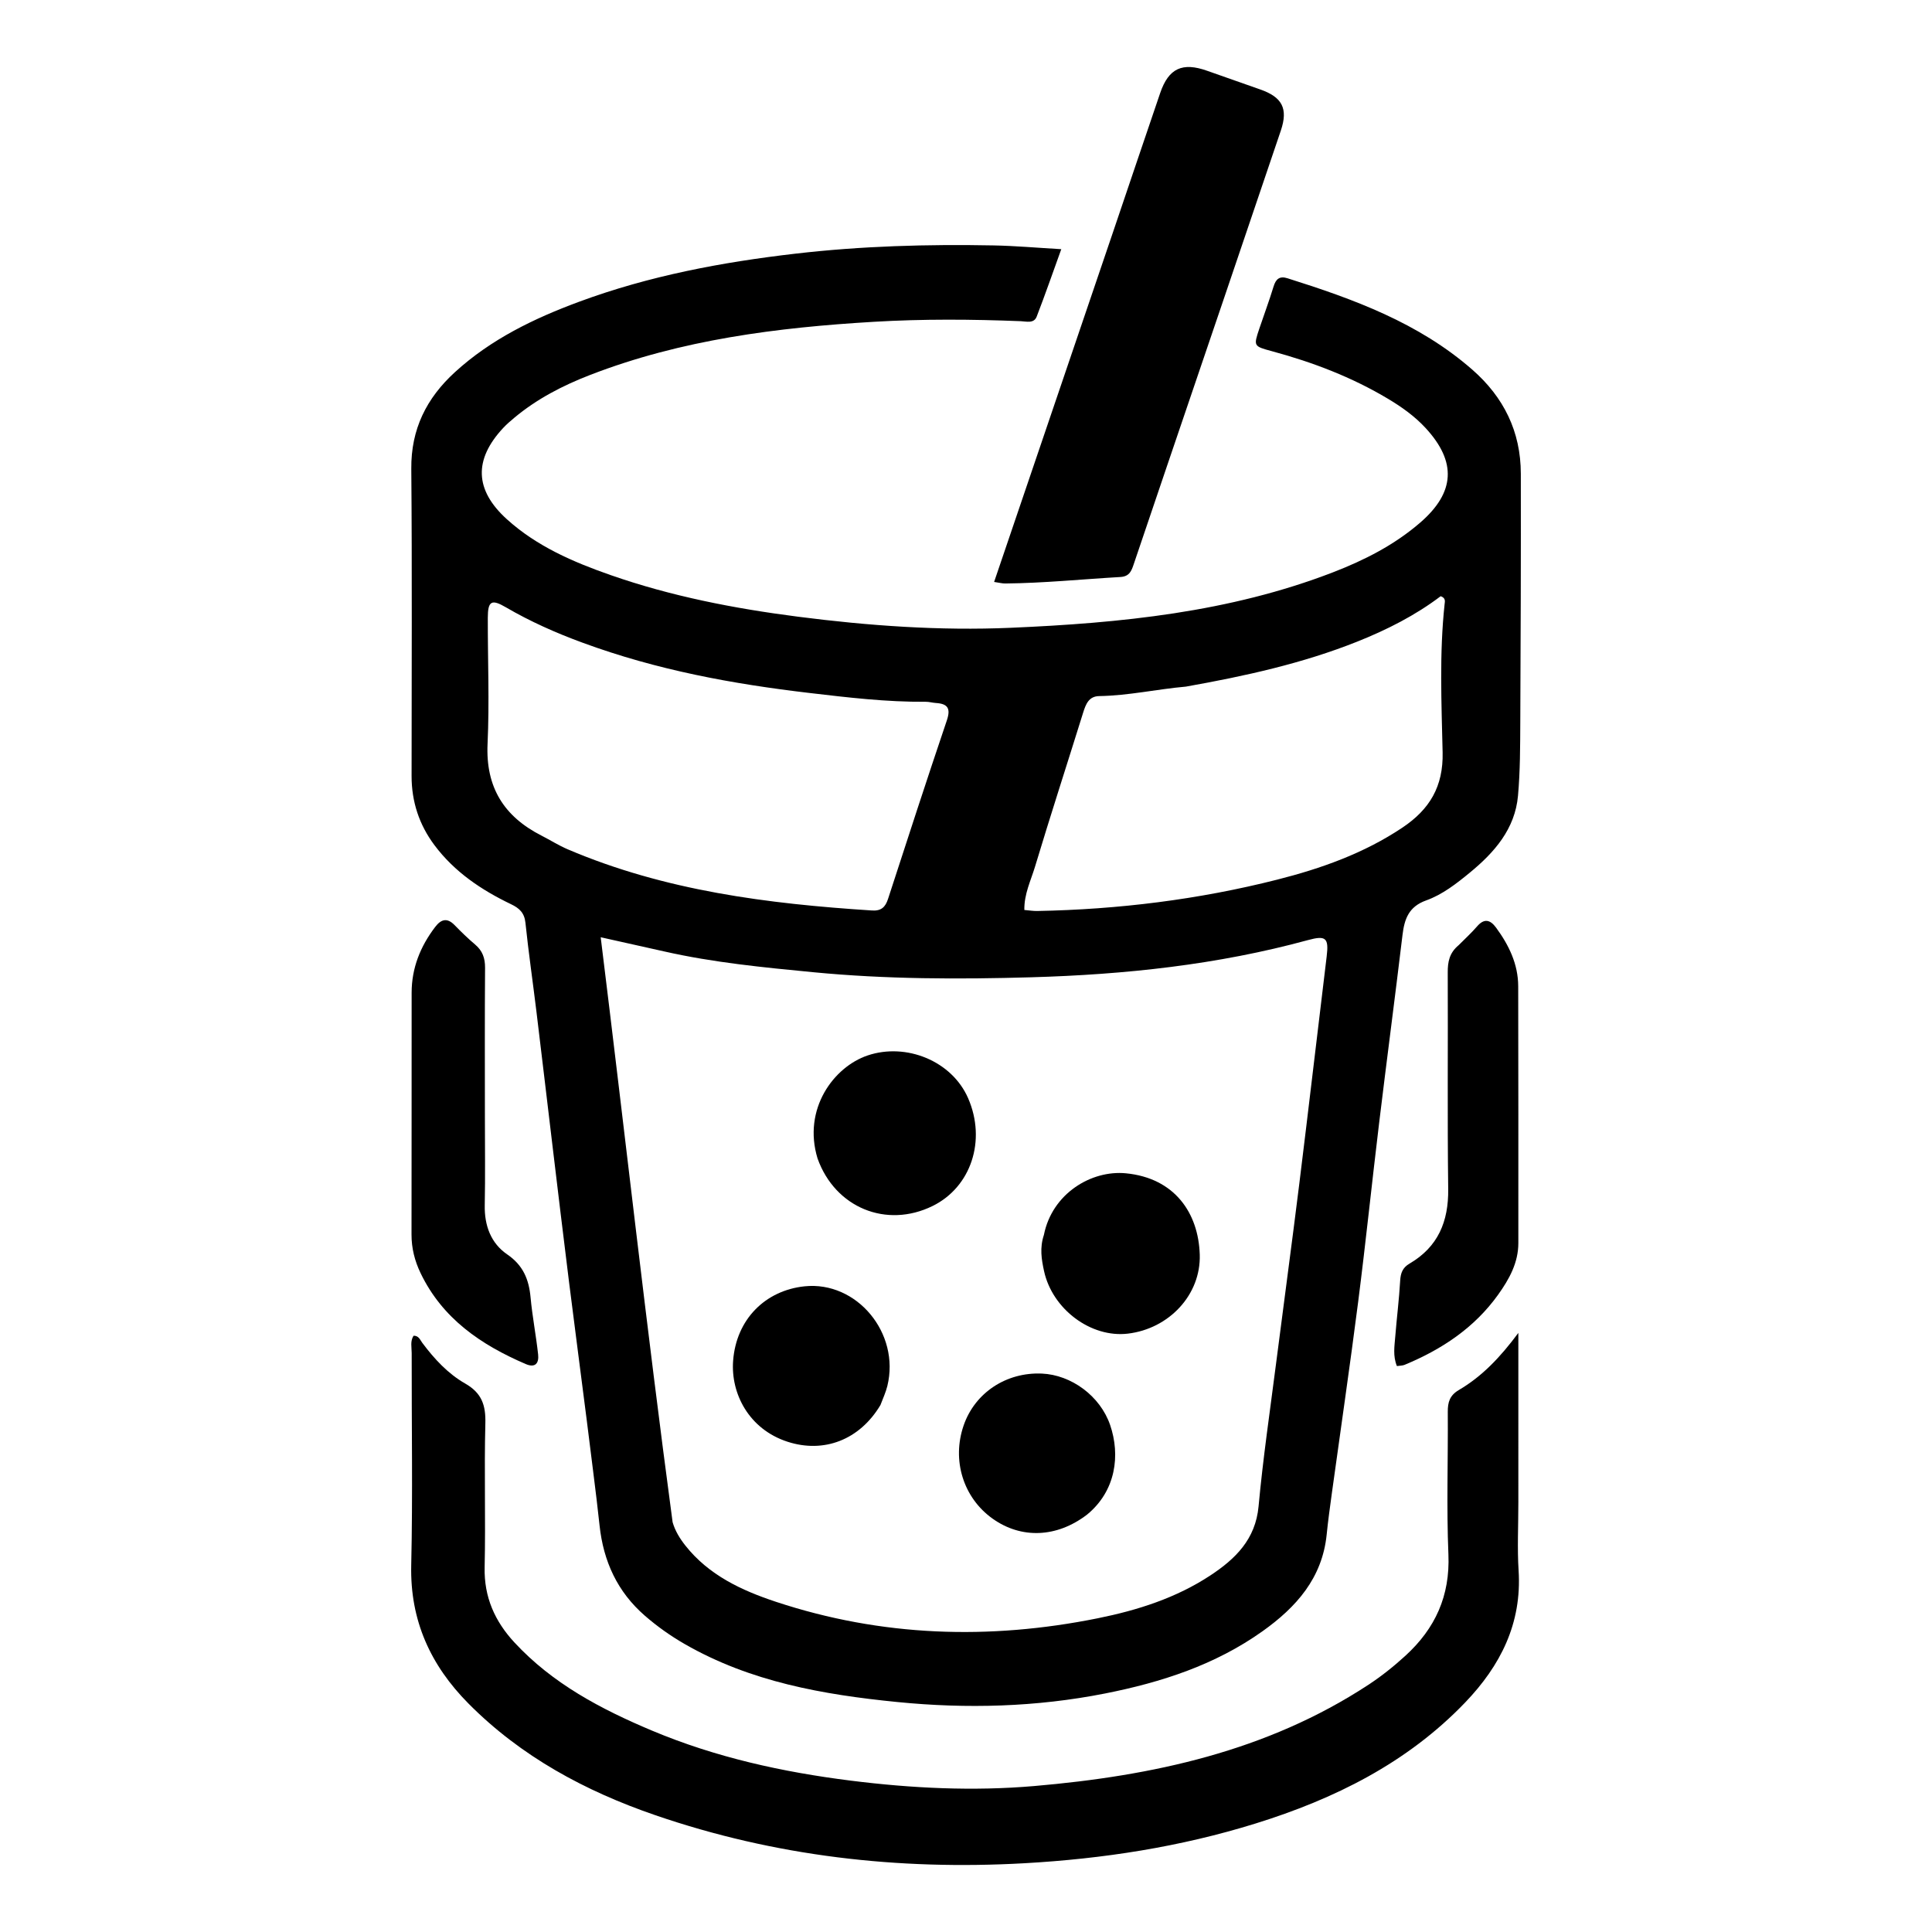 <?xml version="1.0" encoding="UTF-8" standalone="no" ?>
<!DOCTYPE svg PUBLIC "-//W3C//DTD SVG 1.1//EN" "http://www.w3.org/Graphics/SVG/1.1/DTD/svg11.dtd">
<svg xmlns="http://www.w3.org/2000/svg" xmlns:xlink="http://www.w3.org/1999/xlink" version="1.1" width="1080" height="1080" viewBox="0 0 1080 1080" xml:space="preserve">
<desc>Created with Fabric.js 5.2.4</desc>
<defs>
</defs>
<g transform="matrix(1 0 0 1 540 540)" id="9de8c099-3100-4356-9469-13783c8055ac"  >
<rect style="stroke: none; stroke-width: 1; stroke-dasharray: none; stroke-linecap: butt; stroke-dashoffset: 0; stroke-linejoin: miter; stroke-miterlimit: 4; fill: rgb(255,255,255); fill-rule: nonzero; opacity: 1; visibility: hidden;" vector-effect="non-scaling-stroke"  x="-540" y="-540" rx="0" ry="0" width="1080" height="1080" />
</g>
<g transform="matrix(1 0 0 1 540 540)" id="28de34e3-d5bf-4ca4-9713-74a3f37a4c6d"  >
</g>
<g transform="matrix(1.66 0 0 1.66 540 540)"  >
<g style="" vector-effect="non-scaling-stroke"   >
		<g transform="matrix(1 0 0 1 0.02 3.2)"  >
<path style="stroke: none; stroke-width: 1; stroke-dasharray: none; stroke-linecap: butt; stroke-dashoffset: 0; stroke-linejoin: miter; stroke-miterlimit: 4; fill: rgb(0,0,0); fill-rule: nonzero; opacity: 1;" vector-effect="non-scaling-stroke"  transform=" translate(-513.37, -505.61)" d="M 385.619 655.236 C 383.622 639.484 381.594 624.187 379.678 608.877 C 377.721 593.243 375.864 577.598 373.982 561.955 C 372.198 547.128 370.464 532.294 368.658 517.47 C 367.454 507.591 366.019 497.738 364.989 487.842 C 364.641 484.501 362.936 482.946 360.184 481.625 C 350.171 476.82 341.095 470.743 334.336 461.695 C 329.185 454.8 326.649 447.041 326.65 438.436 C 326.655 403.943 326.845 369.449 326.552 334.958 C 326.438 321.608 331.684 311.177 341.247 302.435 C 353.403 291.321 367.934 284.317 383.145 278.693 C 406.651 270.002 431.085 265.404 455.939 262.526 C 478.147 259.953 500.395 259.323 522.698 259.755 C 529.989 259.897 537.269 260.55 545.435 261.02 C 542.574 268.927 539.993 276.382 537.15 283.736 C 536.22 286.14 533.682 285.345 531.809 285.27 C 515.321 284.613 498.813 284.498 482.361 285.473 C 449.772 287.402 417.508 291.475 386.765 303.375 C 377.562 306.938 368.839 311.438 361.21 317.82 C 359.934 318.888 358.661 319.98 357.528 321.192 C 347.532 331.888 347.866 342.109 358.714 351.94 C 368.795 361.075 381.034 366.351 393.67 370.768 C 414.14 377.922 435.284 382.018 456.756 384.78 C 480.561 387.843 504.457 389.548 528.409 388.518 C 565.341 386.929 602.032 383.314 636.943 369.831 C 647.546 365.737 657.634 360.606 666.321 353.086 C 678.055 342.929 678.647 332.637 668.098 321.219 C 664.452 317.273 660.112 314.186 655.518 311.435 C 643.28 304.108 630.1 299.088 616.379 295.378 C 610.168 293.699 610.153 293.674 612.121 287.796 C 613.706 283.063 615.463 278.385 616.918 273.613 C 617.701 271.044 618.947 269.974 621.627 270.819 C 643.955 277.855 665.804 285.822 683.833 301.58 C 694.466 310.874 700.162 322.475 700.187 336.609 C 700.235 364.436 700.146 392.264 700.007 420.091 C 699.966 428.414 699.976 436.771 699.238 445.048 C 698.238 456.271 691.299 464.164 683.005 470.978 C 678.493 474.686 673.775 478.369 668.302 480.328 C 662.436 482.427 660.986 486.586 660.338 491.999 C 657.813 513.079 655.027 534.128 652.479 555.206 C 650.049 575.296 647.979 595.432 645.412 615.504 C 642.657 637.047 639.498 658.538 636.538 680.055 C 635.906 684.653 635.274 689.255 634.807 693.872 C 633.322 708.553 624.538 718.369 613.176 726.45 C 597.25 737.776 579.156 743.637 560.216 747.382 C 537.013 751.97 513.622 752.595 490.174 750.262 C 465.26 747.783 440.762 743.483 418.608 730.732 C 413.83 727.981 409.36 724.811 405.201 721.195 C 395.939 713.143 391.237 702.872 389.946 690.759 C 388.697 679.048 387.087 667.375 385.619 655.236 M 414.553 689.723 C 415.406 692.649 416.964 695.188 418.836 697.56 C 426.734 707.568 437.842 712.712 449.402 716.534 C 484.92 728.277 521.12 729.432 557.666 722.074 C 571.127 719.364 584.154 715.221 595.699 707.594 C 604.036 702.087 610.846 695.511 611.873 684.371 C 613.364 668.193 615.742 652.095 617.805 635.971 C 620.372 615.902 623.098 595.852 625.583 575.773 C 628.742 550.253 631.706 524.708 634.808 499.181 C 635.562 492.981 634.575 492.027 628.52 493.682 C 598.027 502.017 566.805 505.299 535.361 506.208 C 510.917 506.914 486.45 506.866 462.02 504.513 C 445.151 502.888 428.324 501.262 411.768 497.514 C 404.882 495.955 397.988 494.436 390.334 492.729 C 398.491 558.678 405.717 623.891 414.553 689.723 M 384.18 393.518 C 375.26 390.244 366.602 386.403 358.384 381.605 C 353.577 378.798 352.331 379.469 352.317 385.156 C 352.282 399.308 352.89 413.485 352.236 427.605 C 351.561 442.21 357.754 452.061 370.387 458.497 C 373.351 460.007 376.181 461.815 379.231 463.116 C 411.957 477.079 446.617 481.462 481.709 483.715 C 484.784 483.912 486.19 482.606 487.094 479.824 C 493.616 459.752 500.144 439.681 506.903 419.688 C 508.267 415.653 507.193 414.096 503.229 413.845 C 502.071 413.772 500.921 413.422 499.769 413.432 C 486.606 413.541 473.578 411.992 460.538 410.455 C 434.765 407.418 409.355 402.792 384.18 393.518 M 587.4 408.327 C 577.65 409.182 568.048 411.365 558.213 411.516 C 554.71 411.57 553.689 414.233 552.798 417.093 C 547.41 434.39 541.811 451.623 536.59 468.97 C 535.191 473.619 532.904 478.172 532.997 483.542 C 534.699 483.686 535.996 483.912 537.289 483.888 C 564.613 483.376 591.608 480.05 618.088 473.343 C 632.939 469.582 647.352 464.475 660.301 455.817 C 669.477 449.681 674.114 441.978 673.853 430.462 C 673.475 413.845 672.729 397.166 674.522 380.553 C 674.618 379.664 674.965 378.489 673.194 377.882 C 664.726 384.303 655.123 389.188 645.04 393.2 C 626.719 400.491 607.602 404.732 587.4 408.327 z" stroke-linecap="round" />
</g>
		<g transform="matrix(1 0 0 1 -0.32 213.15)"  >
<path style="stroke: none; stroke-width: 1; stroke-dasharray: none; stroke-linecap: butt; stroke-dashoffset: 0; stroke-linejoin: miter; stroke-miterlimit: 4; fill: rgb(0,0,0); fill-rule: nonzero; opacity: 1;" vector-effect="non-scaling-stroke"  transform=" translate(-513.03, -715.56)" d="M 699.355 683 C 699.357 691 698.961 698.525 699.439 705.995 C 700.576 723.775 693.337 738.019 681.458 750.405 C 661.876 770.822 637.411 782.921 610.837 791.181 C 585.487 799.06 559.498 803.071 532.953 804.559 C 490.443 806.941 448.98 802.211 408.698 788.367 C 385.141 780.271 363.522 768.648 345.781 750.752 C 333.048 737.907 326.106 722.803 326.528 704.214 C 327.068 680.394 326.64 656.552 326.684 632.719 C 326.687 630.802 326.135 628.762 327.315 626.918 C 329.064 626.851 329.537 628.35 330.258 629.315 C 334.29 634.713 338.902 639.703 344.679 643.001 C 350.289 646.204 351.651 650.294 351.492 656.411 C 351.071 672.567 351.615 688.746 351.251 704.904 C 351.025 714.931 354.705 723.096 361.26 730.18 C 374.118 744.078 390.463 752.685 407.603 759.89 C 429.05 768.904 451.554 773.854 474.576 776.744 C 495.113 779.322 515.727 780.333 536.331 778.559 C 576.154 775.129 614.634 766.875 648.764 744.524 C 653.213 741.61 657.383 738.285 661.33 734.675 C 671.37 725.493 676.382 714.534 675.803 700.584 C 675.14 684.612 675.71 668.59 675.591 652.592 C 675.566 649.321 676.227 647.013 679.317 645.199 C 687.081 640.643 693.25 634.208 699.354 625.965 C 699.354 645.728 699.354 664.114 699.355 683 z" stroke-linecap="round" />
</g>
		<g transform="matrix(1 0 0 1 58.25 -215.77)"  >
<path style="stroke: none; stroke-width: 1; stroke-dasharray: none; stroke-linecap: butt; stroke-dashoffset: 0; stroke-linejoin: miter; stroke-miterlimit: 4; fill: rgb(0,0,0); fill-rule: nonzero; opacity: 1;" vector-effect="non-scaling-stroke"  transform=" translate(-571.6, -286.64)" d="M 562.927 255.072 C 568.289 239.271 573.48 223.829 578.748 208.414 C 581.592 200.093 586.217 197.974 594.565 200.947 C 600.517 203.067 606.484 205.148 612.447 207.237 C 619.805 209.814 621.887 213.629 619.373 221.075 C 606.664 258.721 593.843 296.33 581.064 333.952 C 577.322 344.969 573.573 355.983 569.863 367.011 C 569.098 369.285 568.448 371.234 565.346 371.413 C 552.412 372.163 539.51 373.475 526.541 373.6 C 525.582 373.609 524.621 373.341 522.816 373.079 C 536.216 333.643 549.502 294.543 562.927 255.072 z" stroke-linecap="round" />
</g>
		<g transform="matrix(1 0 0 1 -165.38 59.55)"  >
<path style="stroke: none; stroke-width: 1; stroke-dasharray: none; stroke-linecap: butt; stroke-dashoffset: 0; stroke-linejoin: miter; stroke-miterlimit: 4; fill: rgb(0,0,0); fill-rule: nonzero; opacity: 1;" vector-effect="non-scaling-stroke"  transform=" translate(-347.98, -561.96)" d="M 351.35 553 C 351.35 563.326 351.494 573.154 351.299 582.975 C 351.164 589.815 353.37 595.768 358.857 599.525 C 364.246 603.214 366.164 607.945 366.727 614.009 C 367.323 620.434 368.569 626.797 369.272 633.216 C 369.581 636.041 368.427 637.881 365.103 636.454 C 350.055 629.994 337.051 621.169 329.685 605.822 C 327.714 601.716 326.629 597.442 326.638 592.838 C 326.688 565.693 326.651 538.549 326.677 511.404 C 326.684 503.104 329.609 495.821 334.594 489.276 C 336.597 486.646 338.627 486.054 341.156 488.654 C 343.361 490.92 345.635 493.138 348.05 495.174 C 350.551 497.283 351.429 499.773 351.404 503.04 C 351.278 519.526 351.348 536.013 351.35 553 z" stroke-linecap="round" />
</g>
		<g transform="matrix(1 0 0 1 165.11 59.76)"  >
<path style="stroke: none; stroke-width: 1; stroke-dasharray: none; stroke-linecap: butt; stroke-dashoffset: 0; stroke-linejoin: miter; stroke-miterlimit: 4; fill: rgb(0,0,0); fill-rule: nonzero; opacity: 1;" vector-effect="non-scaling-stroke"  transform=" translate(-678.47, -562.17)" d="M 679.248 495.411 C 681.498 493.142 683.608 491.233 685.449 489.091 C 687.882 486.259 689.906 486.83 691.867 489.498 C 696.188 495.378 699.294 501.794 699.316 509.223 C 699.401 538.039 699.348 566.855 699.363 595.671 C 699.367 602.357 696.282 607.875 692.587 613.051 C 684.598 624.241 673.592 631.526 661.063 636.716 C 660.347 637.013 659.493 636.978 658.467 637.134 C 657.076 633.73 657.657 630.428 657.914 627.194 C 658.414 620.909 659.213 614.645 659.571 608.354 C 659.718 605.764 660.42 603.972 662.707 602.635 C 672.312 597.023 675.879 588.481 675.742 577.523 C 675.438 553.208 675.694 528.887 675.587 504.568 C 675.571 501.024 676.136 497.981 679.248 495.411 z" stroke-linecap="round" />
</g>
		<g transform="matrix(1 0 0 1 -23.99 56.31)"  >
<path style="stroke: none; stroke-width: 1; stroke-dasharray: none; stroke-linecap: butt; stroke-dashoffset: 0; stroke-linejoin: miter; stroke-miterlimit: 4; fill: rgb(0,0,0); fill-rule: nonzero; opacity: 1;" vector-effect="non-scaling-stroke"  transform=" translate(-489.37, -558.72)" d="M 463.367 567.217 C 458.293 550.551 468.815 536.386 480.24 532.531 C 493.207 528.156 508.623 534.386 514.082 546.948 C 520.262 561.169 515.063 576.884 502.076 583.245 C 486.559 590.844 469.305 583.842 463.367 567.217 z" stroke-linecap="round" />
</g>
		<g transform="matrix(1 0 0 1 52.05 96.83)"  >
<path style="stroke: none; stroke-width: 1; stroke-dasharray: none; stroke-linecap: butt; stroke-dashoffset: 0; stroke-linejoin: miter; stroke-miterlimit: 4; fill: rgb(0,0,0); fill-rule: nonzero; opacity: 1;" vector-effect="non-scaling-stroke"  transform=" translate(-565.4, -599.24)" d="M 539.585 592.961 C 542.37 578.97 555.611 571.102 567.162 572.215 C 583.611 573.801 591.629 585.589 592.067 599.597 C 592.49 613.12 581.717 624.573 567.85 626.212 C 555.385 627.686 542.429 617.964 539.633 605.146 C 538.773 601.203 538.129 597.316 539.585 592.961 z" stroke-linecap="round" />
</g>
		<g transform="matrix(1 0 0 1 -52.1 134.67)"  >
<path style="stroke: none; stroke-width: 1; stroke-dasharray: none; stroke-linecap: butt; stroke-dashoffset: 0; stroke-linejoin: miter; stroke-miterlimit: 4; fill: rgb(0,0,0); fill-rule: nonzero; opacity: 1;" vector-effect="non-scaling-stroke"  transform=" translate(-461.26, -637.08)" d="M 484.55 650.258 C 477.512 662.035 465.461 666.592 453.221 662.602 C 440.237 658.37 434.112 646.382 434.936 635.355 C 435.98 621.397 445.767 611.674 458.971 610.28 C 476.566 608.423 491.234 626.025 486.875 643.833 C 486.366 645.912 485.456 647.893 484.55 650.258 z" stroke-linecap="round" />
</g>
		<g transform="matrix(1 0 0 1 23.93 164.09)"  >
<path style="stroke: none; stroke-width: 1; stroke-dasharray: none; stroke-linecap: butt; stroke-dashoffset: 0; stroke-linejoin: miter; stroke-miterlimit: 4; fill: rgb(0,0,0); fill-rule: nonzero; opacity: 1;" vector-effect="non-scaling-stroke"  transform=" translate(-537.28, -666.5)" d="M 554.099 687.167 C 543.91 694.96 531.956 695.388 522.317 688.525 C 512.43 681.486 508.504 668.837 512.564 657.103 C 516.365 646.117 526.891 639.145 538.894 639.663 C 548.775 640.089 558.525 647.174 561.888 656.987 C 565.351 667.095 563.879 679.165 554.099 687.167 z" stroke-linecap="round" />
</g>
</g>
</g>
</svg>